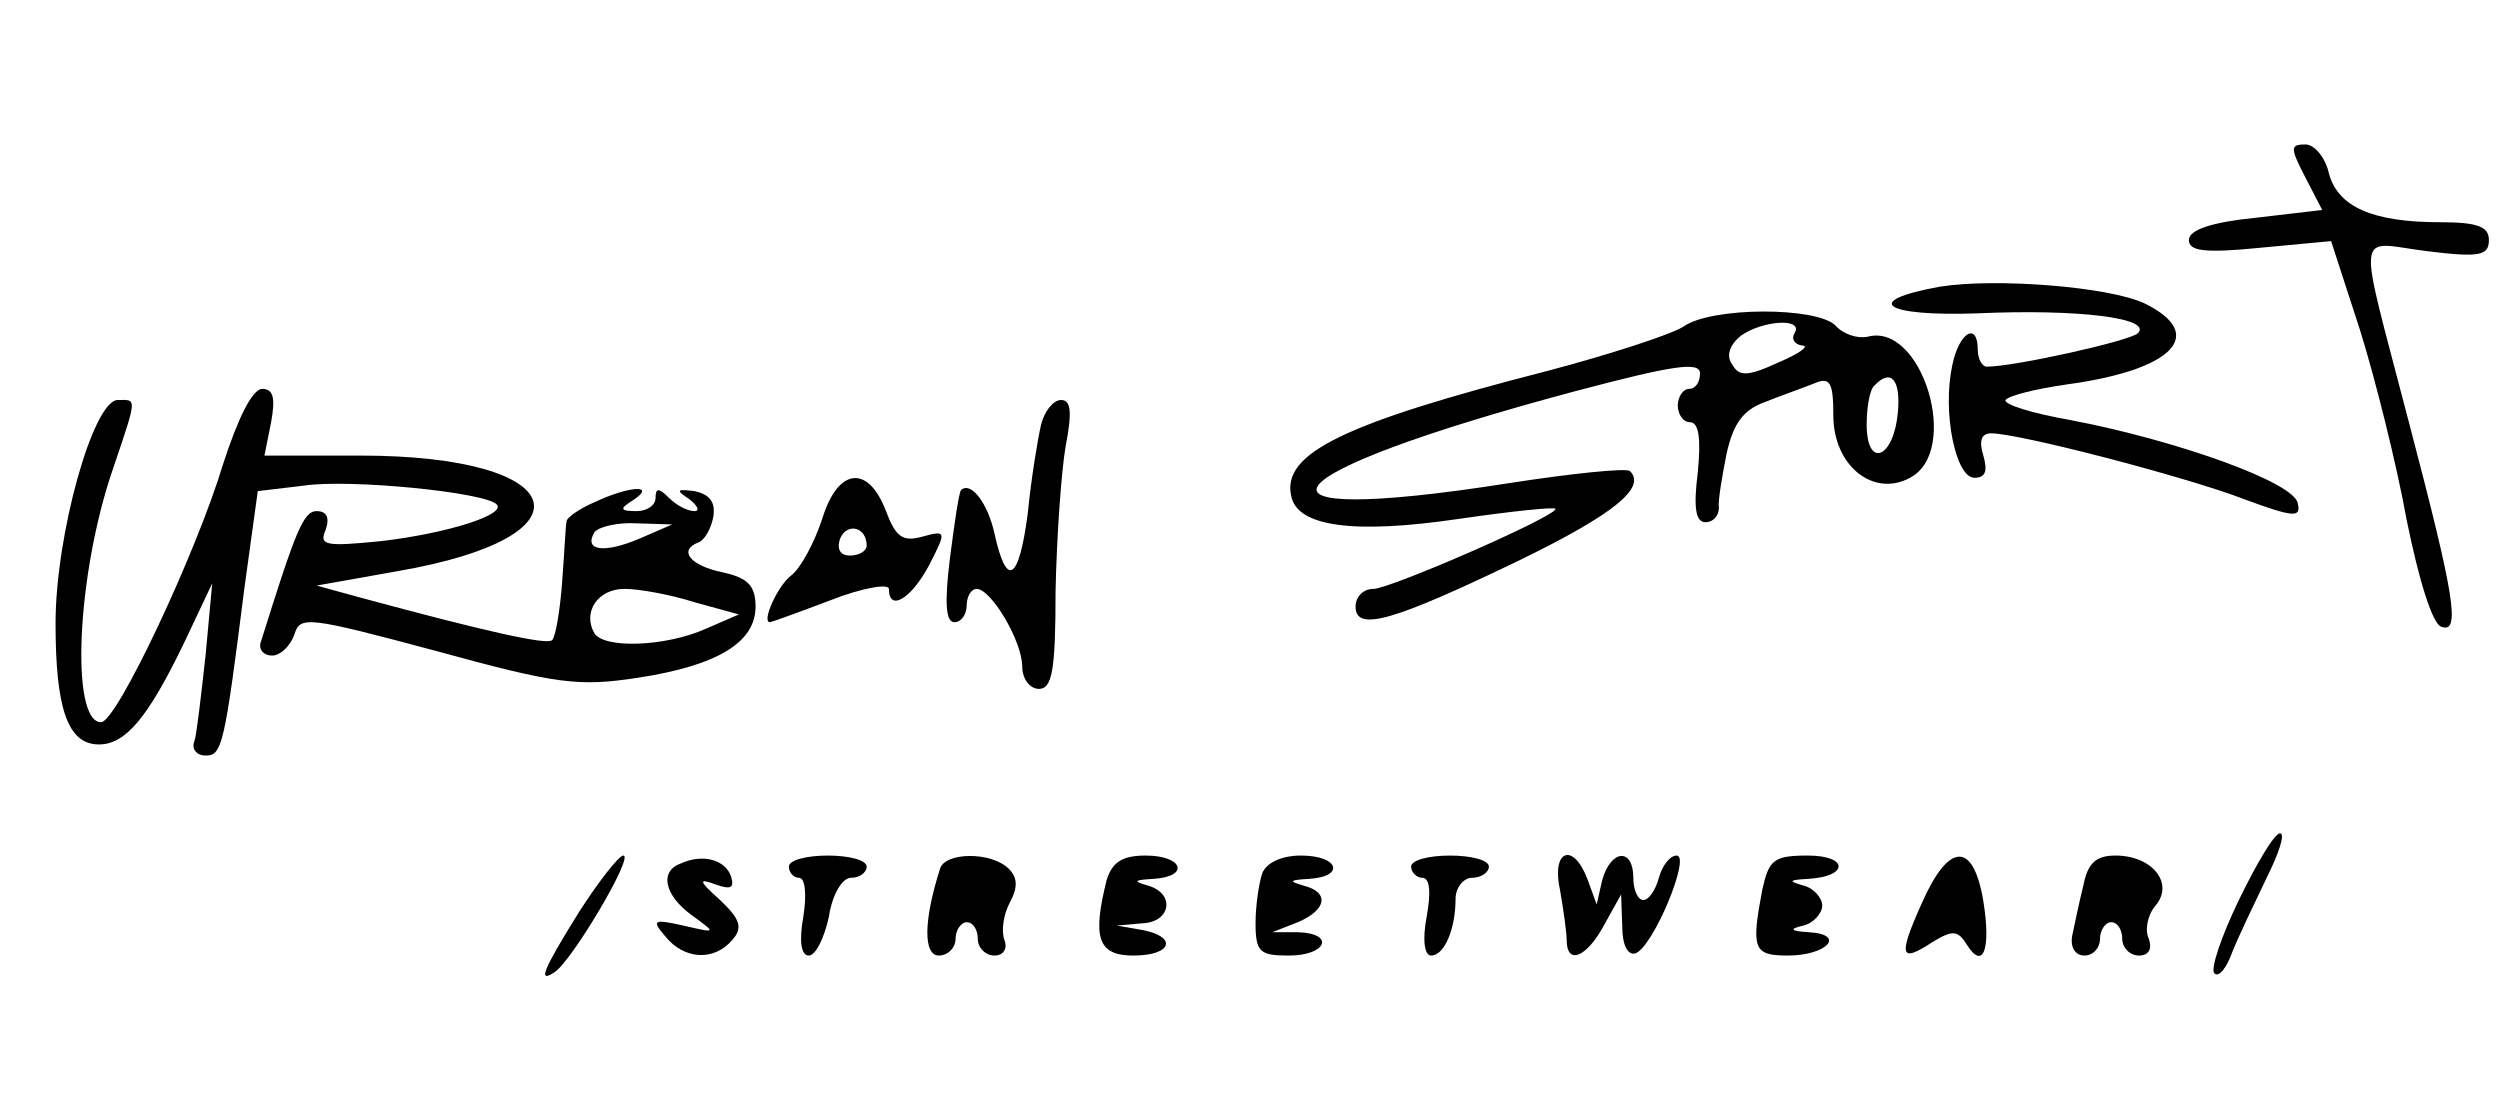 <?xml version="1.0" standalone="no"?>
<!DOCTYPE svg PUBLIC "-//W3C//DTD SVG 20010904//EN"
 "http://www.w3.org/TR/2001/REC-SVG-20010904/DTD/svg10.dtd">
<svg version="1.0" xmlns="http://www.w3.org/2000/svg"
 width="225pt" height="100pt" viewBox="0 0 225 100"
 preserveAspectRatio="xMidYMid meet">

<g transform="translate(0,100) scale(0.1,-0.1)"
fill="#000000" stroke="none">
<path d="M2075 840 l15 -29 -60 -7 c-40 -4 -60 -11 -60 -20 0 -10 14 -12 64
-7 l64 6 26 -80 c14 -45 33 -121 42 -171 11 -54 23 -93 31 -96 18 -7 12 28
-29 184 -47 181 -49 162 16 154 48 -6 56 -4 56 10 0 12 -10 16 -44 16 -61 0
-92 14 -100 44 -3 14 -13 26 -21 26 -14 0 -14 -3 0 -30z"/>
<path d="M1746 742 c-72 -13 -50 -27 34 -24 88 4 158 -4 144 -18 -8 -7 -111
-30 -136 -30 -4 0 -8 7 -8 15 0 26 -17 16 -23 -14 -9 -42 3 -101 20 -101 10 0
12 6 8 20 -4 13 -2 20 7 20 25 0 175 -39 227 -59 46 -17 52 -17 49 -4 -3 19
-110 57 -205 75 -34 6 -60 14 -58 18 3 4 27 10 55 14 96 13 127 45 70 73 -32
15 -134 23 -184 15z"/>
<path d="M1515 706 c-11 -7 -66 -25 -123 -40 -183 -47 -238 -74 -230 -112 5
-28 56 -35 151 -21 48 7 87 11 87 9 0 -7 -149 -72 -164 -72 -9 0 -16 -7 -16
-16 0 -23 34 -13 148 42 84 41 114 65 99 80 -3 3 -52 -2 -110 -11 -255 -40
-220 8 61 83 87 23 112 27 112 16 0 -8 -4 -14 -10 -14 -5 0 -10 -7 -10 -15 0
-8 5 -15 11 -15 8 0 10 -15 7 -45 -4 -32 -2 -45 7 -45 7 0 12 6 12 13 -1 6 3
29 7 49 6 27 15 39 34 46 15 6 35 13 45 17 14 6 17 1 17 -29 0 -45 36 -74 69
-56 46 24 11 140 -38 127 -9 -2 -22 2 -29 10 -17 17 -112 17 -137 -1z m100 -6
c-3 -5 0 -10 7 -11 7 0 -2 -7 -21 -15 -28 -13 -36 -13 -42 -2 -6 8 -2 18 8 26
20 14 57 16 48 2z m93 -72 c-4 -41 -28 -50 -28 -10 0 16 3 32 7 35 15 16 24 5
21 -25z"/>
<path d="M201 583 c-24 -80 -96 -233 -110 -233 -28 0 -22 134 11 229 22 65 21
61 4 61 -22 0 -56 -121 -56 -201 0 -77 11 -109 39 -109 24 0 44 24 76 90 l26
55 -6 -65 c-4 -36 -8 -71 -10 -77 -3 -7 2 -13 10 -13 15 0 17 9 35 151 l12 87
42 5 c41 6 163 -6 173 -17 9 -9 -44 -26 -104 -33 -50 -5 -56 -4 -50 10 4 11 1
17 -8 17 -12 0 -19 -18 -50 -117 -3 -7 2 -13 10 -13 7 0 16 8 20 19 5 17 12
16 128 -15 109 -30 128 -32 181 -24 72 11 106 32 106 64 0 19 -7 26 -30 31
-29 6 -40 20 -21 27 5 2 11 12 13 23 2 13 -3 20 -17 23 -16 2 -17 1 -5 -7 8
-6 10 -11 5 -11 -6 0 -16 5 -23 12 -9 9 -12 9 -12 0 0 -7 -8 -12 -17 -12 -15
0 -16 2 -3 10 21 14 -3 13 -35 -2 -14 -6 -25 -14 -25 -17 -1 -3 -2 -28 -4 -54
-2 -27 -6 -50 -9 -53 -4 -5 -61 8 -172 38 l-40 11 73 13 c180 31 156 104 -34
104 l-86 0 6 30 c4 22 2 30 -8 30 -9 0 -22 -27 -35 -67z m374 -68 c-31 -13
-50 -11 -40 6 4 5 21 9 38 8 l32 -1 -30 -13z m50 -57 l40 -11 -30 -13 c-36
-16 -91 -18 -100 -4 -11 19 3 40 27 40 13 0 41 -5 63 -12z"/>
<path d="M937 618 c-3 -13 -9 -49 -12 -80 -8 -61 -19 -68 -30 -18 -6 27 -21
47 -30 39 -2 -2 -6 -30 -10 -61 -5 -40 -4 -58 4 -58 6 0 11 7 11 15 0 8 4 15
9 15 13 0 41 -47 41 -70 0 -11 7 -20 15 -20 12 0 15 17 15 88 1 48 5 106 9
130 6 31 5 42 -4 42 -7 0 -15 -10 -18 -22z"/>
<path d="M740 533 c-7 -21 -19 -44 -28 -51 -12 -9 -27 -42 -19 -42 1 0 26 9
55 20 28 11 52 15 52 10 0 -21 20 -9 36 21 16 31 16 32 -6 26 -18 -5 -24 0
-33 24 -16 41 -43 38 -57 -8z m40 -24 c0 -5 -7 -9 -15 -9 -9 0 -12 6 -9 15 6
15 24 11 24 -6z"/>
<path d="M2015 190 c-16 -33 -26 -63 -22 -66 4 -4 11 5 16 19 6 15 20 44 31
67 11 22 17 40 12 40 -5 0 -21 -27 -37 -60z"/>
<path d="M521 179 c-33 -53 -37 -64 -22 -54 15 9 72 105 62 105 -4 0 -22 -23
-40 -51z"/>
<path d="M613 223 c-20 -7 -15 -29 10 -47 22 -16 22 -16 -8 -9 -27 6 -29 5
-16 -10 17 -21 44 -22 60 -3 10 11 7 19 -11 36 -19 17 -20 20 -4 14 14 -5 17
-3 14 7 -5 15 -25 21 -45 12z"/>
<path d="M710 220 c0 -5 4 -10 9 -10 6 0 7 -16 4 -35 -4 -22 -2 -35 5 -35 6 0
14 16 18 35 3 20 12 35 20 35 8 0 14 5 14 10 0 6 -16 10 -35 10 -19 0 -35 -4
-35 -10z"/>
<path d="M846 218 c-15 -47 -15 -78 -1 -78 8 0 15 7 15 15 0 8 5 15 10 15 6 0
10 -7 10 -15 0 -8 7 -15 15 -15 8 0 12 6 9 14 -3 8 -1 23 5 34 7 13 7 22 -1
30 -16 16 -58 15 -62 0z"/>
<path d="M996 208 c-13 -52 -8 -68 24 -68 35 0 40 17 8 23 l-23 4 23 2 c26 1
30 27 5 34 -14 4 -12 5 5 6 33 2 27 21 -7 21 -21 0 -30 -6 -35 -22z"/>
<path d="M1136 214 c-3 -9 -6 -29 -6 -45 0 -26 4 -29 30 -29 34 0 42 20 8 21
l-23 0 23 9 c26 11 29 27 5 33 -14 4 -12 5 5 6 33 2 27 21 -7 21 -17 0 -31 -6
-35 -16z"/>
<path d="M1270 220 c0 -5 5 -10 10 -10 7 0 8 -13 4 -35 -4 -21 -2 -35 4 -35
12 0 22 24 22 51 0 10 7 19 15 19 8 0 15 5 15 10 0 6 -16 10 -35 10 -19 0 -35
-4 -35 -10z"/>
<path d="M1404 199 c3 -17 6 -38 6 -45 0 -23 18 -16 34 14 l15 27 1 -28 c0
-18 5 -27 12 -25 16 6 50 88 37 88 -6 0 -13 -9 -16 -20 -3 -11 -9 -20 -14 -20
-5 0 -9 9 -9 20 0 27 -20 26 -28 -2 l-5 -22 -8 22 c-13 35 -33 27 -25 -9z"/>
<path d="M1586 199 c-10 -53 -8 -59 23 -59 35 0 53 19 19 21 -17 1 -18 3 -5 6
9 2 17 11 17 18 0 7 -8 16 -17 18 -14 4 -13 5 4 6 37 2 37 21 0 21 -31 0 -35
-4 -41 -31z"/>
<path d="M1730 188 c-22 -49 -20 -55 9 -36 18 11 23 11 31 -2 15 -24 22 -4 15
39 -9 54 -31 53 -55 -1z"/>
<path d="M1875 203 c-4 -16 -8 -36 -10 -45 -2 -11 3 -18 11 -18 8 0 14 7 14
15 0 8 5 15 10 15 6 0 10 -7 10 -15 0 -8 7 -15 15 -15 9 0 12 6 9 15 -4 8 -1
22 6 30 17 20 -3 45 -36 45 -18 0 -25 -7 -29 -27z"/>
</g>
</svg>
